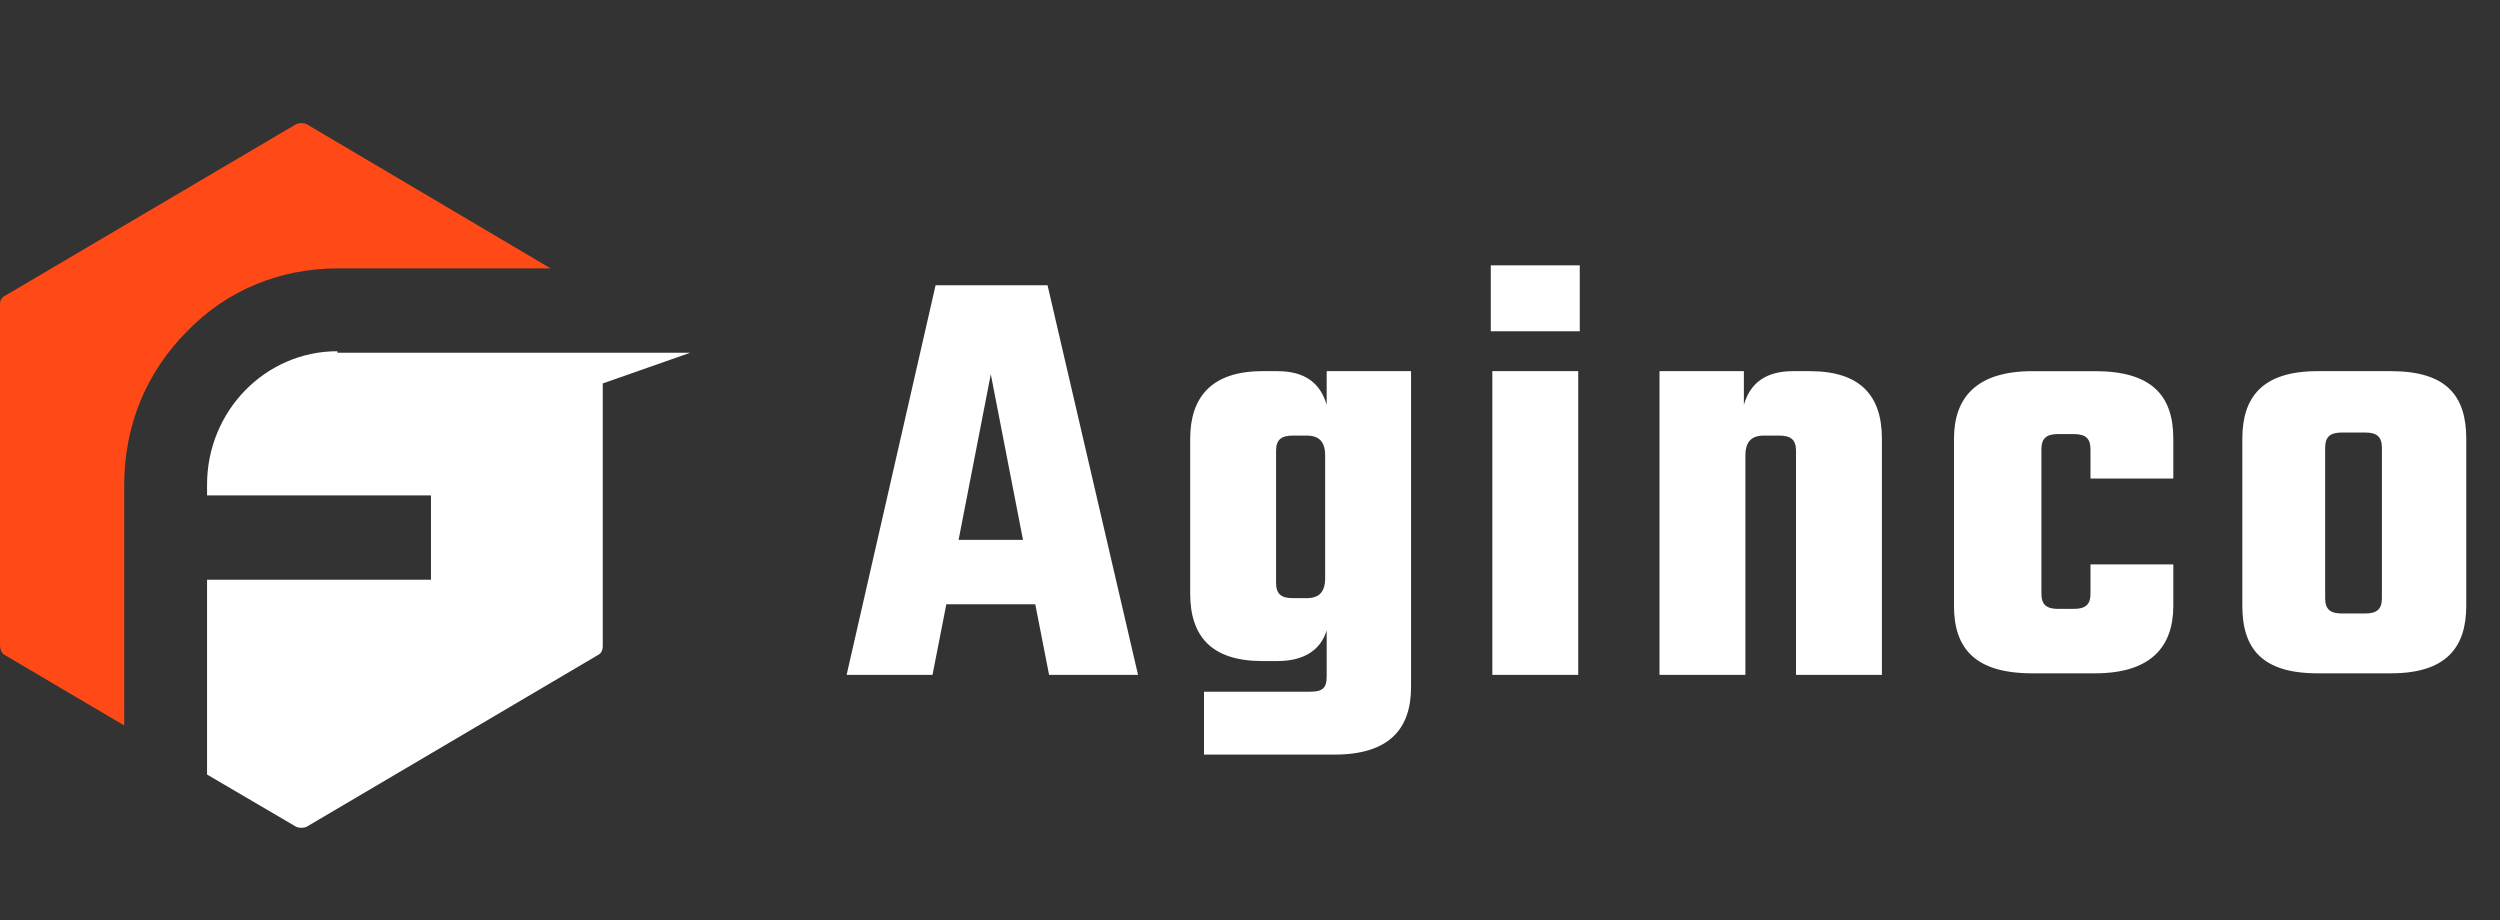 <?xml version="1.0" encoding="utf-8"?>
<!-- Generator: Adobe Illustrator 23.1.0, SVG Export Plug-In . SVG Version: 6.00 Build 0)  -->
<svg version="1.1" id="Layer_1" xmlns="http://www.w3.org/2000/svg" xmlns:xlink="http://www.w3.org/1999/xlink" x="0px" y="0px"
	 viewBox="0 0 163 60" style="enable-background:new 0 0 163 60;" xml:space="preserve">
<rect x="0" y="0" width="163" height="60" fill="#333333" stroke="none"/>
<style type="text/css">
	.st0{fill:#FFFFFF;}
	.st1{fill:#FF4A17;}
</style>
<path class="st0" d="M62.5,35.2l2.1-10.8l2.1,10.8H62.5z M68.4,44h5.8l-5.9-25.4H61L55.2,44h5.6l0.9-4.6h5.8L68.4,44z M84.3,39
	c-0.8,0-1.1-0.3-1.1-1v-8.6c0-0.7,0.3-1,1.1-1h0.9c0.8,0,1.2,0.4,1.2,1.3v8c0,0.9-0.4,1.3-1.2,1.3H84.3z M86.5,24.2v2.2
	c-0.4-1.4-1.4-2.2-3.2-2.2h-1c-3.3,0-4.7,1.7-4.7,4.4v10.1c0,2.8,1.4,4.4,4.7,4.4h1c1.7,0,2.8-0.7,3.2-2v3c0,0.8-0.3,1-1.1,1h-6.9
	v4.1H87c3.6,0,5-1.7,5-4.4V24.2H86.5z M102.9,44V24.2h-5.6V44H102.9z M97.2,21.6h5.8v-4.3h-5.8V21.6z M116.9,24.2
	c-1.8,0-2.8,0.8-3.2,2.2v-2.2h-5.5V44h5.6V29.7c0-0.9,0.4-1.3,1.2-1.3h1c0.8,0,1.1,0.3,1.1,1V44h5.6V28.6c0-2.8-1.4-4.4-4.7-4.4
	H116.9z M141.7,31.3v-2.7c0-2.8-1.4-4.4-5.1-4.4h-4.1c-3.6,0-5.1,1.7-5.1,4.4v10.9c0,2.8,1.4,4.4,5.1,4.4h4.1c3.6,0,5.1-1.7,5.1-4.4
	v-2.7h-5.4v1.9c0,0.7-0.3,1-1.1,1h-1c-0.8,0-1.1-0.3-1.1-1v-9.4c0-0.7,0.3-1,1.1-1h1c0.8,0,1.1,0.3,1.1,1v1.9H141.7z M155.3,39
	c0,0.7-0.3,1-1.1,1h-1.5c-0.8,0-1.1-0.3-1.1-1v-9.8c0-0.7,0.3-1,1.1-1h1.5c0.8,0,1.1,0.3,1.1,1V39z M151.1,24.2
	c-3.6,0-4.9,1.7-4.9,4.4v10.9c0,2.8,1.3,4.4,4.9,4.4h4.8c3.6,0,4.9-1.7,4.9-4.4V28.6c0-2.8-1.3-4.4-4.9-4.4H151.1z"/>
<path class="st1" d="M8.1,31.6c0-3.8,1.4-7.3,4.1-10c2.6-2.7,6.1-4.1,9.8-4.1h13.9L20,8.1c-0.2-0.1-0.5-0.1-0.7,0l-19,11.2
	C0.1,19.4,0,19.6,0,19.8v22.3c0,0.2,0.1,0.5,0.3,0.6l7.8,4.6V31.6z"/>
<path class="st0" d="M22,22.9c-4.7,0-8.5,3.9-8.5,8.7v0.7h14.6v5.5H13.5v12.7l5.8,3.4c0.2,0.1,0.5,0.1,0.7,0l19-11.2
	c0.2-0.1,0.3-0.3,0.3-0.6V25l5.7-2H22z"/>
</svg>
